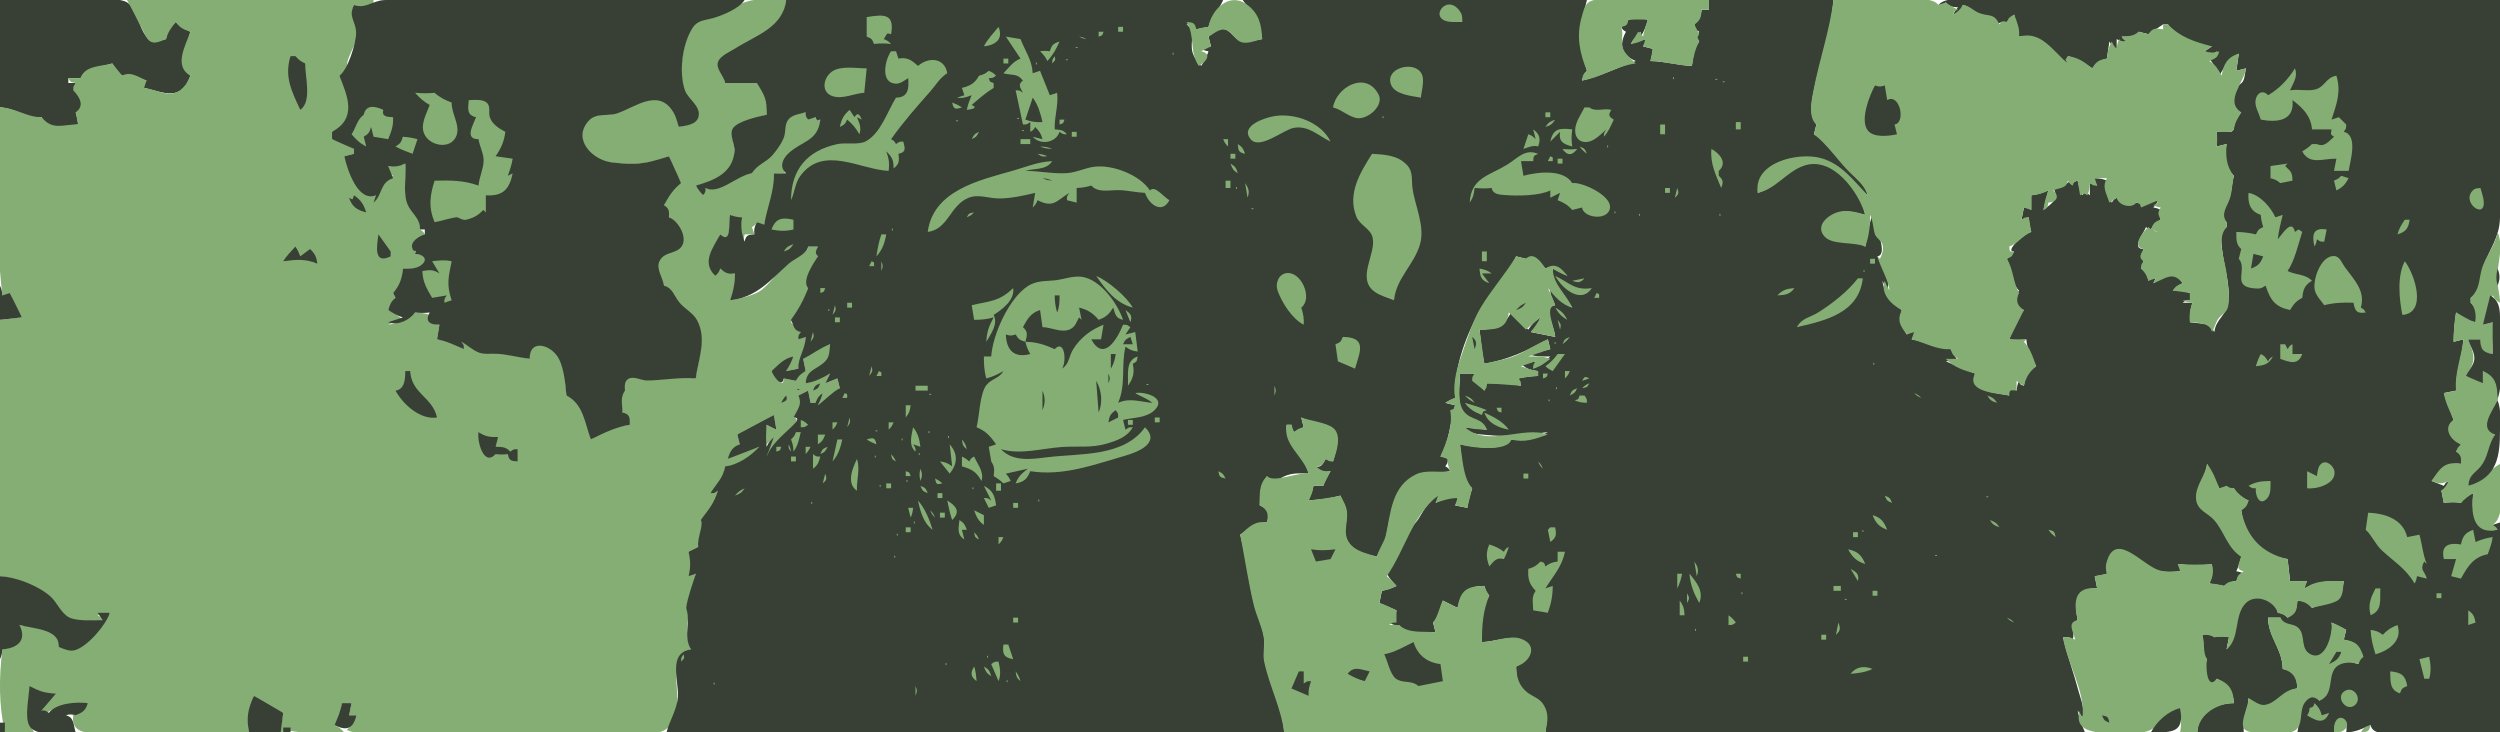 <?xml version="1.0" standalone="yes"?>
<svg xmlns="http://www.w3.org/2000/svg" width="1024" height="300">
<path style="fill:#383f34; stroke:none;" d="M0 0L0 44C6.143 44.18 11.053 48.983 17 48C20.585 54.564 26.095 51.269 32 51C31.824 49.122 31.562 47.8 31 46C36.986 44.717 31.181 37.866 31 34L28 34L28 32L33 32C35.657 27.178 41.175 27.633 46 26C47.125 28.029 48.336 29.343 50 31C53.583 30.083 56.545 31.997 60 33C59.014 34.478 59 34.203 59 36C67.468 37.964 74.192 41.665 78 31C71.806 25.79 76.378 19.51 78 13C75.566 11.869 73.909 10.879 72 9C69.62 11.166 68.504 12.811 68 16C66.302 16.376 63.89 17.493 62.187 16.714C56.346 14.043 57.174 2.465 50.853 0.434C45.921 -1.151 39.141 0 34 0L0 0z"/>
<path style="fill:#84ae74; stroke:none;" d="M52 0C54.283 3.995 56.221 8.221 58.421 12.281C59.368 14.028 60.113 16.539 62.187 17.268C64.021 17.912 66.311 16.597 68 16C68.795 13.148 70.162 11.327 72 9C73.68 11.418 75.198 12.084 78 13C75.933 18.741 71.038 27.158 78 31C77.371 32.237 76.783 33.747 75.915 34.856C70.769 41.428 65.428 36.87 59 36L60 33C56.471 31.491 53.602 29.096 50 31L46 26C41.283 27.22 34.717 26.822 33 32L28 32C28.98 33.783 28.908 33.594 31 34C30.014 35.478 30 35.203 30 37C32.705 39.802 34.749 43.404 31 46L32 51C25.782 50.842 21.654 53.625 17 48C10.975 48.069 6.228 44.069 0 44C0 69.348 -2.177 95.858 1 121C2.797 121 2.521 120.986 4 120C5.384 123.552 6.973 126.773 9 130L0 131L0 236C6.184 236.51 15.417 240.322 20.097 244.468C22.826 246.885 24.49 251.154 27.613 252.998C31.015 255.006 38.077 253.97 42 254C41.232 252.686 41.314 252.768 40 252C41.801 251.438 43.122 251.176 45 251C40.95 258.822 33.105 267.308 24 265C25.716 257.458 13.668 257.173 8 256C10.052 262.156 7.054 265.035 1 266C-0.462 277.566 -0.519 288.7 2 300L14 300C10.38 294.42 12 287.426 12 281C13.195 282.223 13.316 282.42 14 284L23 284C20.645 286.399 18.252 287.816 17 291L19 292C24.03 288.919 30.147 287.974 36 288C34.673 290.521 33.446 291.504 31 293C29.573 291.51 29.133 291.707 27 292C28.248 292.685 28.548 292.749 30 293C28.808 302.298 39.615 300 46 300L102 300C101.22 293.826 102.365 290.754 104 285C107.823 287.887 111.468 290.371 116 292C115.499 294.686 115.117 297.27 115 300C118.108 298.695 120.724 299.865 124.015 299.981C129.663 300.181 135.348 300 141 300C139.55 298.392 138.949 297.936 137 297C138.85 293.959 139.765 291.555 140 288C141.684 288.224 142.314 288.218 144 288L143 293L146 293C144.995 295.585 144.02 297.104 142 299C150.118 302.407 163.203 300 172 300L239 300L261 300C264.146 300 268.672 300.796 271.586 299.397C284.685 293.105 269.699 269.478 283 266C281.569 262.518 281.173 259.788 281.444 255.986C281.638 253.254 282.92 251.062 281 249C282.459 244.394 283.919 239.713 285 235C283.203 235 283.479 235.014 282 236C283.538 232.159 283.37 229.874 282 226L286 224C285.794 220.864 288.748 214.642 287 213C291.013 209.18 292.921 206.449 294 201L291 202C294.363 198.335 296.531 196.157 297 191C302.066 190.931 308.382 187.367 311 183C306.581 184.26 302.064 185.841 298 188C299.383 185.296 300.391 183.539 303 182L302 178C307.449 176.599 312.294 173.04 317 170L318 176L314 174L313 183L317 179C315.545 181.656 314.069 184.168 313 187C316.953 183.712 320.365 179.473 323.935 175.741C325.422 174.187 327.843 171.516 325 171C327.372 167.704 329.481 165.73 327 162L331 160L332 165L334 165C334.97 163.4 335.72 162.337 337 161L335 166C338.531 164.287 340.936 161.412 344 159L343 155L338 157L340 153C336.618 154.351 333.549 156.086 330 157C330.646 151.207 336.224 151.522 339.282 147.519C340.666 145.709 340.02 143.109 340 141C335.451 142.234 332.69 144.162 329 147L330 152C327.508 152.97 326.854 153.475 326 156L321 155C321 159.956 316.861 153.635 316 152C319.223 150.022 321.356 147.295 325 146L322 152L327 151C327.864 146.242 330.599 143.057 330 138C328.203 138 328.479 138.014 327 139L328 136L324 132C327.273 127.425 329.542 123.445 331 118C329.898 113.64 333.263 108.977 335 105C334.121 103.402 334.442 102.847 335 101L331 101C331 103.942 325.399 104.868 323 107C319.081 110.484 315.159 116.876 310.833 119.5C308.341 121.012 301.883 122.688 299 123C300.911 119.327 300.997 116.086 301 112C298.517 111.814 297.129 111.299 295 110C293.814 111.186 293.472 111.584 293 113C288.045 106.358 292.521 102.626 295 96C295.986 97.478 296 97.203 296 99C299.678 96.399 298.752 92.13 299 88C301.017 89.253 301.623 89.311 304 89C303.035 92.51 303.55 95.423 304 99C304.685 97.752 304.749 97.452 305 96L309 96L308 93C309.314 92.232 309.232 92.314 310 91C311.479 91.986 311.203 92 313 92C314.683 85.703 318.215 77.442 317 71L322 72C317.342 63.429 327.319 61.965 332.316 57.856C335.21 55.475 335.806 52.542 336 49C334.339 49.208 334.46 49.495 334 48C332.203 48 332.479 48.014 331 49L330 46C327.855 46.309 325.093 46.256 323.32 47.678C320.949 49.581 321.659 52.37 320.995 54.961C320.3 57.677 318.211 60.517 316.485 62.699C313.789 66.11 309.461 66.731 308 71C301.342 71.442 295.267 78.702 289 77L288 80L285 76C292.59 74.689 299.923 71.472 300.87 63.001C301.197 60.068 298.964 54.912 300.871 52.525C303.174 49.642 310.544 48.229 314 47C314.492 40.705 314.322 38.709 310 34L297 34C296.885 31.256 293.693 27.705 294.914 25.184C296.113 22.706 299.939 21.163 302.17 19.772C310.472 14.597 321.378 11.437 322 0C317.269 0 311.795 -0.764 307.17 0.299C302.21 1.438 297.635 4.747 293 6.726C288.954 8.453 285.014 7.7 282.823 12.189C279.31 19.387 277.78 30.244 280.529 37.87C281.694 41.101 286.152 43.219 285.688 46.981C285.237 50.628 280.864 51.224 278 52C277.581 50.005 277.254 47.89 276.347 46.039C270.995 35.116 259.016 44.104 251.83 46.451C248.059 47.683 243.189 45.907 240.434 49.572C234.83 57.026 241.646 65.314 249 66.42C252.671 66.972 256.294 67.017 260 66.999C265.131 66.975 269.316 66.082 274 64C274.93 68.24 277.009 71.234 279 75C275.078 77.01 273.511 79.938 272 84C273.661 85.757 273.983 86.577 274 89C277.454 90.868 281.924 97.462 278.357 101.258C275.747 104.037 271.192 102.785 269.623 107.044C268.391 110.388 271.185 113.856 272 117C274.866 118.733 275.615 121.193 277.609 123.816C279.724 126.597 283.048 128.254 284.925 131.21C289.661 138.665 285.64 147.18 285 155C278.052 153.853 271.832 155.636 265.039 155.687C262.601 155.705 259.756 153.622 257.397 154.656C255.032 155.693 255.63 158.054 256 160C253.208 162.454 254.674 165.638 255 169C257.283 170.446 257.582 171.311 258 174C252.501 174.395 246.516 176.855 242 180C240.474 173.593 239.031 164.089 232 162C231.775 157.071 231.156 148.354 227.852 144.533C224.008 140.088 215.57 139.491 217 147C213.049 146.256 208.988 145.104 205 144.684C202.377 144.407 199.643 145.26 197.09 144.397C194.162 143.409 191.974 141.046 189 140L190 143C186.287 140.71 183.377 139.349 179 139L180 133C177.046 132.946 174.934 132.188 176 129C174.021 128.218 172.136 128.177 170 128C166.853 130.845 163.18 132.345 159 133C161.095 131.957 162.699 131.397 165 131C163.093 129.331 161.297 128.061 159 127C159.885 125.038 160.617 123.616 162 122L161 120C164.295 117.541 164.883 113.958 165 110C167.351 109.992 170.295 110.353 172.427 109.143C176.731 106.699 173.351 103.866 170 104C170.252 100.048 170.838 98.591 174 96C173.232 94.686 173.314 94.768 172 94C172.454 88.417 168.205 86.893 166.654 81.985C165.165 77.273 166.874 71.929 166 67C163.546 67.708 161.55 68.038 159 68C159.277 70.167 159.11 71.009 161 72C155.777 74.636 156.269 78.851 153 83C153.986 81.522 154 81.797 154 80C146.307 81.19 143.278 69.94 141 64L145 63L145 61C142.071 59.37 139.256 57.798 136 57L136 54C146.884 50.45 143.039 38.223 139 31C142.887 30.167 141.463 27.458 142.611 24.222C143.83 20.786 146.482 16.739 146.361 13C146.204 8.14 142.747 7.155 145 2C147.903 3.898 149.764 2.712 153 2L153 0L52 0z"/>
<path style="fill:#383f34; stroke:none;" d="M145 2C142.493 6.995 145.807 8.575 145.867 13.424C145.918 17.642 142.37 28.816 139 31C142.408 39.473 146.323 48.452 136 54L136 57L145 61L145 63L141 64C142.396 69.836 146.6 82.89 154 80L153 83C156.757 79.843 155.523 74.725 161 73L159 68C161.876 68.404 163.342 68.174 166 67C166.543 72.134 165.035 78.047 166.653 82.957C168.116 87.399 172.169 88.939 172 94L174 94L174 96C171.878 96.707 167.661 98.875 169 102C169.846 103.973 170.672 101.312 170 104C172.911 104.054 175.933 106.076 172.409 108.686C170.332 110.224 167.433 109.973 165 110C164.742 113.974 163.678 117.034 161 120L162 122C160.157 123.453 159.741 124.735 159 127C161.035 128.297 162.695 129.333 165 130L159 132C162.957 133.405 167.555 131.28 170 128C172.121 128.246 173.874 128.231 176 128C173.869 131.72 176.221 133.148 180 133L179 139C183.128 139.738 186.21 141.361 190 143C190 141.203 189.986 141.479 189 140C191.425 141.285 193.606 143.462 196.17 144.411C198.661 145.334 201.414 144.759 204 144.938C208.351 145.24 212.669 146.45 217 147C216.719 139.5 224.113 140.648 227.852 145.329C230.946 149.203 231.576 157.139 232 162C238.939 165.397 239.555 173.332 242 180C246.977 177.473 252.451 174.791 258 174C257.936 171.007 258.054 169.654 255 169C254.954 165.53 253.888 162.943 256 160C255.934 158.249 255.587 156.22 257.434 155.152C259.552 153.928 262.739 155.879 265.039 155.853C271.761 155.776 278.151 154.428 285 155C285.964 147.109 289.706 138.969 285.505 131.153C283.871 128.114 280.42 126.506 278.264 123.861C276.014 121.1 275.564 118.038 272 117C271.535 113.879 268.635 110.116 270.086 107.044C271.852 103.304 275.703 104.079 278.393 101.826C282.545 98.348 277.922 90.303 274 89C274.133 86.378 274.1 85.554 272 84C273.933 80.378 275.735 77.527 279 75L274 64C269.249 65.522 265.055 66.938 260 66.996C256.628 67.035 253.337 66.921 250 66.42C242.648 65.316 234.373 57.096 241.032 49.572C244.177 46.02 248.746 47.781 252.715 46.451C260.188 43.947 269.818 35.854 275.861 46.039C276.936 47.851 277.414 49.999 278 52C280.761 51.454 285.238 51.181 286.093 47.867C287.232 43.447 281.804 40.67 280.529 36.946C278.02 29.613 279.462 17.904 283.729 11.344C285.765 8.215 288.762 8.38 292.001 7.436C296.069 6.25 302.733 3.541 305 0L188 0C177.758 0 167.253 -0.681 157.039 0.054C152.624 0.372 149.327 3.812 145 2M322 0C320.769 11.311 309.527 14.499 301.285 19.772C299.087 21.179 295.278 22.657 294.174 25.184C292.931 28.032 296.62 31.137 297 34L310 34C313.209 39.037 314.244 40.814 314 47C310.576 47.774 302.286 49.515 300.233 52.525C298.538 55.009 301.085 59.162 300.852 62.004C300.124 70.859 292.531 73.924 285 76C285.959 77.597 286.726 78.659 288 80C288.986 78.522 289 78.797 289 77C294.461 79.929 301.93 71.791 308 71C310.065 67.365 313.866 66.57 316.485 63.458C318.223 61.392 320.374 58.495 321.191 55.91C322.002 53.347 321.194 50.538 323.356 48.485C325.033 46.891 327.867 46.623 330 46C330 47.797 330.014 47.522 331 49L334 48C334.69 49.537 334.328 49.338 336 49C335.008 57.934 328.592 57.619 323.059 62.714C320.415 65.148 319.117 68.48 322 71C320.153 71.21 318.857 71.194 317 71C317.254 78.124 314.18 85.056 313 92L310 91C309.013 93.017 308.767 93.801 309 96C306.261 96.211 305.578 96.302 305 99C303.683 95.459 303.276 92.722 304 89C302.023 88.954 300.823 88.745 299 88C298.376 90.855 299.723 100.421 295 96C291.984 101.646 287.217 107.499 293 113C294.186 111.814 294.528 111.416 295 110C297.228 111.897 298.109 112.319 301 112C300.986 116.058 300.448 119.22 299 123C309.845 121.856 315.329 114.944 323 108.06C325.465 105.848 330.543 104.121 331 101L335 101C334.15 102.999 333.67 103.429 335 105C333.077 108.098 328.329 114.914 331 118C329.227 122.887 327.031 126.764 324 131C325.264 133.573 325.044 135.357 328 136C327.014 137.479 327 137.203 327 139L330 138C329.965 142.808 326.83 146.395 327 151L322 152C323.273 149.997 324.172 148.223 325 146C320.967 146.855 319.002 149.334 316 152C316.722 153.873 320.285 159.351 321 155L326 156C327.155 153.867 327.882 153.218 330 152L329 147C332.82 145.013 335.868 142.536 340 141C339.766 143.159 339.909 145.743 338.438 147.506C335.191 151.397 330.264 151.083 330 157C333.801 156.399 336.677 154.897 340 153L338 157L343 155L344 159C340.609 160.809 338.118 163.757 335 166C335.89 164.255 336.453 162.875 337 161C335.267 162.222 334.849 163.009 334 165L332 165L331 160L327 162C328.734 165.743 326.674 167.605 325 171C328.322 171 325.542 173.504 324 175C320.208 178.679 315.974 181.998 314 187L317 179C315.392 180.45 314.936 181.051 314 183C313.59 179.961 313.807 177.059 314 174L318 176L317 170L302 178L303 182C299.89 183.111 299.088 184.937 298 188L311 183C307.667 186.702 302.065 190.589 297 191C296.222 195.884 293.45 198.041 291 202C292.797 202 292.522 201.986 294 201C292.615 206.104 290.108 208.867 287 213C288.366 215.133 285.371 220.592 286 224L282 226C282.874 229.706 282.964 232.303 282 236L285 235C283.516 239.632 281.839 244.202 281 249C283.138 254.595 279.618 260.22 283 266C273.399 267.411 278.133 278.954 277.662 285.576C277.306 290.588 274.231 295.207 273 300L526 300C525.329 289.892 520.242 280.758 518.13 271C517.339 267.349 518.33 263.658 517.62 260C516.761 255.569 514.667 251.391 513.597 247C511.352 237.78 510.395 228.256 508 219C511.969 216.747 514.138 213.847 519 214C519.979 210.326 519.798 208.26 516 207C516.004 202.233 516.155 198.955 519 195C519.16 195.729 519.004 197.477 520.333 197.417C522.704 197.309 524.786 195.496 527 194.722C530.007 193.671 532.884 193.83 536 194C534.278 186.084 526.317 182.275 527 174L529 174C529 175.797 529.014 175.521 530 177L534 175L533 171C539.883 174.743 549.51 173.373 547.333 183.975C546.985 185.671 546.468 187.335 546 189L543 188C541.441 190.598 541.013 191.503 539 191C540.771 193.503 542.036 193.578 545 193C543.703 195.035 542.667 196.695 542 199L538 199C537.595 201.127 536.775 202.965 536 205C540.331 204.658 544.847 204.239 549 203C549.915 205.24 551.332 207.521 551.532 209.975C551.941 215.005 548.863 219.908 553.652 224.147C556.231 226.429 560.727 227.319 564 228C565.056 225.248 567.085 222.71 567.722 219.83C569.832 210.294 570.403 199.068 581.004 194.293C584.971 192.506 589.741 193.979 594 193C593.232 191.686 593.314 191.768 592 191C592.986 189.521 593 189.797 593 188C591.521 187.014 591.797 187 590 187C593.812 180.239 593.94 173.197 596 166L592 165L596 163C595.372 150.994 600.649 136.098 607.103 126C611.54 119.059 617.85 112.584 621 105L625 106C628.571 104.48 630.643 107.375 633 110C636.987 108.175 638.993 110.245 642 113L636 110C635.161 116.616 640.581 120.831 644 126C640.104 124.179 637.482 121.493 635 118C634.742 120.603 635.933 122.581 637 125C631.656 125.675 636.831 134.166 637 138L627 136C629.075 134.047 630.065 132.684 631 130C628.658 131.363 627.508 132.732 626 135C623.49 132.758 621.018 130.694 619 128C615.53 133.929 612.875 134.98 606 135C606.589 139.662 606.911 144.43 608 149C617.718 147.355 625.421 143.688 634 139L635 143L626 145C628.89 146.213 631.874 145.998 635 146C632.734 148.04 630.763 149.721 628 151L629 148L623 149C625.244 151.116 626.931 151.668 630 152L630 154C627.216 154.058 624.709 154.352 622 155L623 158C618.254 156.995 613.802 157.007 609 157L608 160C605.616 157.79 604.396 156.246 604 153L598 153C598 157.472 596.413 165.883 599.742 169.401C602.69 172.518 606.704 171.754 609 176L600 175C602.297 178.017 605.41 177.78 609 178.166C617.495 179.08 625.535 178.07 634 177C629.001 179.659 624.644 180.822 619 180C615.565 185.298 603.58 182.903 598 182C598.687 187.1 598.809 196.81 603 200C602.149 202.673 601.41 205.225 601 208L596 207C596.986 205.521 597 205.797 597 204C593.357 203.585 591.225 204.291 588 206C588.986 204.521 589 204.797 589 203C584.852 205.15 583.45 208.752 580.985 212.557C579.416 214.98 577.044 216.774 575.608 219.259C572.645 224.388 571.466 230.089 568 235C569.206 236.958 570.36 238.384 572 240C569.958 240.895 568.172 241.536 566 242L565 247L572 250C571.582 252.689 571.283 253.554 569 255C570.735 256.05 570.931 256.046 573 256C576.255 260.276 583.106 258.824 588 259L587 255C589.403 252.917 589.845 249.014 591 246L597 249C598.586 242.41 601.232 240.08 608 240C608.511 241.952 608.733 242.457 610 244C606.389 249.437 607 256.703 607 263C611.531 262.987 617.687 260.54 621.91 261.657C629.972 263.79 626.203 270.568 621 273C621.047 277.044 621.454 280.675 624.725 283.505C627.228 285.669 630.217 286.123 632.021 289.189C634.088 292.701 633.355 296.178 633 300L854 300C852.772 296.989 851.571 294.208 851 291L853 294C853.956 289.88 852.399 286.989 851.344 283C849.398 275.64 846.717 268.422 845 261C846.873 260.992 847.612 260.886 849 262C849.896 258.84 848.116 256.169 851 254C849.59 246.378 850.117 240.785 859 241L858 236C859.878 235.824 861.199 235.562 863 235C862.904 233.547 862.705 232.391 863.083 230.956C866.388 218.39 876.096 230.266 882.259 233.124C885.603 234.675 889.451 234.296 893 234C893 232.203 892.986 232.478 892 231C896.85 231.603 901.165 231.977 906 231C906.378 234.085 906.111 236.096 905 239L911 240C912.788 238.579 913.706 238.303 916 238C916.899 235.876 916.876 235.899 919 235C917.752 234.315 917.452 234.251 916 234C916.895 231.958 917.536 230.172 918 228C913.207 223.64 911.402 217.122 907.147 212.545C904.207 209.383 900.063 208.342 899.858 203.289C899.667 198.602 903.675 194.841 904 190L909 200C910.797 200 910.522 199.986 912 199C913.099 200.84 912.83 200.542 915 200C916.447 202.844 918.001 203.95 921 205C920.064 206.949 919.608 207.55 918 209C919.408 219.829 925.896 227.498 937 229L938 238L945 238C944.014 239.479 944 239.203 944 241C949.396 238.032 953.964 238 960 238C959.543 240.041 959.559 243.313 958.092 244.928C956.1 247.12 949.905 247.61 947 249C945.25 246.552 943.996 246.225 941 246C940.728 249.564 940.068 251.121 937 253C935.686 251.382 935.123 251.307 933 251C932.082 245.592 924.001 242.417 919.589 246.606C914.804 251.15 916.386 260.718 912 266L913 261C910.641 260.52 909.337 260.481 907 261C905.369 259.372 904.332 259.695 902 260C903.08 263.409 901.342 267.585 904 270C903.091 272.487 902.445 275.323 903.5 277.972C904.811 281.263 907.309 281.207 908 278C912.478 280.322 914.627 282.906 915 288C907.594 288.026 900.265 291.92 900 300L919 300C918.771 295.239 920.946 290.874 921 286C922.701 287.154 924.762 289.165 926.921 289.292C931.822 289.581 935.53 282.614 941 282C940.846 277.275 939.923 274.785 935 274C934.971 265.811 929.095 261.04 929 253L934 253C935.559 257.653 939.412 254.977 941.822 258.357C943.938 261.325 942.238 266.685 946.274 268.377C953.331 271.336 956.032 259.509 955 255L961 258L960 262C964.436 262.905 966.328 264.841 968 269C966.217 269.98 966.406 269.908 966 272C964.591 271.595 963.452 271.122 961.959 271.188C950.774 271.682 957.312 282.63 950 287C947.902 283.904 945.117 284.696 943.318 288.059C941.46 291.533 941.905 296.201 941 300L956 300C956.508 293.361 962.161 293.043 961 300C964.907 299.874 967.479 298.495 971 297C972.04 301.853 979.911 300 984 300L1024 300L1024 214L1021 215C1021.6 216.195 1021.47 215.977 1023 217C1013.04 218.528 1012.45 209.755 1013 202C1010.65 202.953 1009.26 203.81 1008 206C1005.43 205.437 1003.61 205.564 1001 206L1000 201C1002.03 199.774 1002.33 199.297 1003 197C1001.69 197.768 1001.77 197.686 1001 199L996 197C1000.02 192.495 1001.5 189.384 1008 190C1008.75 187.054 1009.2 185.689 1006 185C1007.19 183.814 1007.53 183.416 1008 182C1003.98 179.727 1001.44 175.721 1005 172L1001 161L1006 160C1005.69 152.79 1008.64 146.111 1009 139L1005 140C1005.01 135.92 1005.49 132.037 1006 128C1008.72 129.958 1010.66 131.472 1014 132C1014.35 128.605 1014.92 126.13 1012 124L1012 122C1017.02 118.664 1015.52 114.397 1017.15 109.439C1019.59 101.997 1023.9 97.403 1024 89C1024.35 59.343 1024 29.66 1024 0L852 0L809 0C804.589 0 797.086 -1.531 794 2C795.797 2 795.522 1.986 797 1C798.54 2.803 799.597 2.832 802 3C800.964 4.186 800.661 4.604 800 6C802.481 4.983 803.264 4.561 804 2C806.638 2.765 808.031 4.591 810.455 5.596C814.238 7.166 816.494 5.29 818 10C819.607 8.996 820.035 8.804 822 9L825 6C825.7 9.071 826.802 11.842 827 15C836.888 13.815 839.435 21.825 847 26L847 23C850.95 23.953 853.572 25.93 857 28C858.906 25.677 860.108 24.806 863 24L864 17C865.111 18.742 865.27 19.119 867 20L867 16C868.817 17.157 868.835 17.145 871 17C870.402 15.805 870.534 16.023 869 15C872.027 14.985 874.108 15.569 876 13L880 14L886 10L888 10C891.897 15.984 899.197 18.29 906 19L903 21C905.267 22.021 906.196 22.72 908 21C908.026 23.517 907.604 23.522 905 24C906.649 26.291 907.984 28.365 909 31C911.315 27.21 912.788 23.915 917 22L916 29L920 28C919.5 29.528 919.56 31.687 918.806 33.111C918.085 34.472 916.508 35.017 915.722 36.306C913.791 39.472 914.278 45.202 918 46C916.184 48.455 915.063 49.958 915 53L914 54C911.905 53.762 910.111 53.816 908 54L908 60L912 59C911.256 63.524 911.17 68.917 915 72C914.231 74.595 914.22 77.226 913.541 79.829C912.554 83.612 908.327 87.781 912 91L912 93C909.026 95.343 909.806 98.467 910.146 101.999C910.828 109.092 914.017 117.856 912.478 124.942C911.524 129.33 907.586 130.922 907 136C906.014 134.522 906 134.797 906 133L897 132C896.877 129.096 897.17 126.787 898 124L894 124C895.479 123.014 895.203 123 897 123L897 120C894.443 119.246 892.631 118.76 890 119C891.392 117.567 892.233 116.955 894 116C890.836 109.967 886.53 113.608 882 116L883 114C881.203 114 881.479 114.014 880 115C879.474 112.457 879.122 111.465 877 110L878 107C876.949 105.031 877.313 104.175 878 102C872.631 102 878.297 95.178 879 93C880.715 94.55 881.823 95.244 884 96C882.777 94.805 882.58 94.684 881 94C882.218 91.882 882.867 91.155 885 90C884.543 88.063 884.419 87.792 885 86C883.752 85.315 883.452 85.251 882 85C883.036 83.814 883.339 83.396 884 82C880.748 82.914 878.352 83.749 875 83C872.275 84.613 868.828 83.411 867 81C865.686 81.768 865.768 81.686 865 83C863.529 79.951 861.608 77.191 863 74C861.231 73.221 859.964 73.088 858 73C858 74.797 858.014 74.521 859 76L856 75L856 80C854.32 78.545 854.057 78.031 853 80C852.119 77.979 851.504 76.146 851 74C848.214 74.557 848.691 76.765 848 74C845.808 76.09 843.998 76.519 841 77C843.688 81.71 840.491 83.142 837 86L839 78C836.618 78.918 834.539 79.676 832 80L832 86C830.521 85.014 830.797 85 829 85L828 90L831 89C831.094 91.205 831.356 92.894 832 95C829.137 95.612 820.799 103.144 825 103C823.896 104.457 823.457 104.896 822 106C823.615 109.802 824.073 116.456 827 119C824.703 121.875 825.049 126.153 829 127C825.569 130.928 824.76 134.197 823 139C825.511 139.359 827.498 139.402 830 139C830.178 142.846 832.203 146.597 834 150C830.698 151.88 829.508 154.271 829 158C827.365 157.455 827.545 157.635 827 156C826.317 157.506 826.174 158.315 826 160C824.521 159.014 824.797 159 823 159C821.723 160.915 821.723 160.085 823 162C817.82 160.753 807.071 160.865 809 153L797 148C798.847 147.79 800.143 147.806 802 148L799 143C793.437 142.539 788.503 139.824 783 139C783.986 137.521 784 137.797 784 136C782.203 136 782.479 136.014 781 137C779.006 133.221 777.648 131.255 779 127C774.784 123.908 771.768 120.26 771 115L773 119C774.697 114.604 770.589 109.222 769 105C773.857 104.19 767.436 91.549 767 88C765.392 91.831 764.973 96.858 764 101C761.718 99.686 759.695 98.641 756.998 98.473C754.108 98.293 751.143 99.438 748.618 97.482C744.435 94.243 747.399 90.169 751.005 88.09C755.388 85.563 759.441 86.961 764 88C761.759 77.315 750.599 63.357 738 67.819C731.158 70.243 726.774 76.739 720 79C719.535 64.162 741.203 61.567 751 67.479C756.511 70.805 759.904 76.249 765 80C763.787 72.762 754.942 66.966 750.12 61.729C747.771 59.177 746.125 56.586 743 55L744 51C740.576 46.48 742.287 40.197 743.424 35C745.987 23.297 750.056 11.966 751 0L700 0L700 4L697 4C696.579 6.843 696.061 8.012 694 10C694.406 12.092 694.217 12.02 696 13C694.763 14.949 694.763 15.051 696 17C693.752 19.922 693.462 23.369 693 27C687.241 26.749 681.8 25.048 676 25C676.562 23.199 676.824 21.878 677 20L673 19C673.986 17.522 674 17.797 674 16L668 18C669.059 15.882 670.43 14.57 672 13L672 15C673.485 12.764 674.287 10.591 675 8C672.217 7.555 669.8 7.703 667 8C666.101 10.124 666.124 10.101 664 11C664.768 12.314 664.686 12.232 666 13C663.002 18.39 664.235 22.577 670 25C662.792 27.589 655.39 31.229 648 33C648.511 31.048 648.733 30.543 650 29C646.844 17.935 647.081 11.163 650 0L509 0C513.241 5.591 515.913 8.962 517 16C514.568 16.289 511.522 17.554 509.104 17.002C504.079 15.856 503.499 9.175 497.576 13.002C496.729 13.548 495.772 14.404 495 15L496 19L492 20C493.248 20.685 493.548 20.749 495 21C494.255 23.279 493.334 25.006 492 27C490.186 24.848 488.48 22.906 488.184 19.985C487.775 15.959 489.752 12.684 486 10C488.453 9.861 488.676 9.929 490 12L495 11C496.156 6.653 499.336 4.058 501 0L322 0z"/>
<path style="fill:#84ae74; stroke:none;" d="M495 11C493.122 11.176 491.801 11.438 490 12C489.422 9.303 488.739 9.211 486 9C489.659 14.784 487.032 21.126 491 27C493.972 25.486 496.64 21.999 492 21L496 19L495 15C496.915 13.987 499.374 11.685 501.686 12.171C504.796 12.823 505.786 16.863 509.104 17.438C511.63 17.876 514.545 16.503 517 16C516.699 10.091 515.757 5.458 510.575 1.742C503.41 -3.396 496.128 4.077 495 11M650 29C648.382 30.314 648.307 30.877 648 33C655.708 31.84 662.141 26.959 670 26C667.985 23.946 665.314 22.092 664.56 19.152C663.818 16.254 665.172 13.964 664 11C666.364 10.518 666.518 10.364 667 8L675 8C674.132 10.355 673.426 12.531 673 15C671.977 13.466 672.195 13.598 671 13L668 18C670.33 17.684 671.918 17.098 674 16L673 19L677 20L676 25C681.772 25.12 687.228 26.88 693 27C693.68 23.403 694.25 20.228 696 17C695.209 15.239 695.038 15.455 696 14L694 10C696.545 8.365 696.779 7.007 697 4L700 4L700 0L664 0C660.393 0 653.63 -1.275 650.588 1.028C648.878 2.322 648.418 5.067 647.851 7.001C645.577 14.763 647.023 21.692 650 29M751 0C749.406 12.611 745.198 24.489 742.805 37C742.006 41.177 740.504 47.945 744 51L743 55C748.323 59.031 752.366 65.18 757.039 69.997C760.152 73.205 763.674 75.648 765 80C759.258 74 754.388 67.2 746 64.789C736.7 62.116 717.968 66.51 720 79C727.323 77.519 731.856 70.212 739 67.833C750.798 63.905 761.254 78.602 764 88C759.188 86.475 754.684 85.322 750.019 88.09C746.719 90.048 744.314 93.475 747.292 96.852C750.53 100.524 759.31 98.929 764 101C765.602 96.515 765.999 92.765 766 88C767.313 90.626 767.068 93.204 768 96C768.479 97.438 770.509 98.526 771 100C771.667 102.001 770.892 104.514 770 106L769 105C770.296 109.83 773.272 114.116 774 119C773.043 117.483 772.613 116.661 772 115C770.067 120.161 774.603 124.817 779 127C776.901 131.263 778.302 133.376 781 137L784 136L783 139C788.32 140.26 793.522 143.479 799 143C799.684 145.209 800.08 145.703 802 147L797 147C800.295 150.47 804.444 151.779 809 153C804.934 160.71 818.277 161.12 823 162C823 159.458 823.521 159.793 826 160L826 156C827.186 157.036 827.604 157.339 829 158C829.825 154.498 831.257 152.317 834 150C832.741 146.224 831.484 142.484 829 140L830 139L823 139L829 127C826.156 125.172 825.523 123.077 827 120C824.475 115.466 824.789 110.514 822 106C824.124 105.101 824.101 105.124 825 103C822.915 103 823.276 103.138 823 101C826.493 99.749 828.413 96.485 832 95L831 89C829.203 89 829.478 89.014 828 90L829 85L832 86L832 80C834.724 79.818 836.583 79.265 839 78C838.009 80.706 837.287 83.132 837 86C838.784 85.02 838.594 85.093 839 83C842.4 82.825 843.766 80.423 841 78C843.885 76.723 846.342 77.343 847 74C848.023 75.534 847.805 75.402 849 76C849.545 74.365 849.365 74.545 851 74L852 80C853.761 79.209 853.545 79.038 855 80C855.779 78.231 855.912 76.964 856 75C857.478 75.986 857.203 76 859 76L858 73L863 73C860.826 76.545 862.855 79.271 864 83L867 81C867.693 84.185 873.171 85.628 875 83C876.635 83.545 876.455 83.365 877 85L884 82C883.455 83.635 883.635 83.455 882 84C883.248 84.685 883.549 84.749 885 85C883.714 87.277 883.881 87.589 885 90C882.475 90.854 881.97 91.508 881 94L884 95C881.873 94.583 881.622 94.449 880 93C877.733 94.864 872.883 101.185 878 102C876.804 104.233 875.835 105.423 878 107C877.014 108.479 877 108.203 877 110C878.656 111.686 879.251 112.746 880 115L883 114L882 116C887.043 114.204 889.912 110.798 894 116C891.868 116.776 891.229 117.13 890 119L897 120L897 123L894 123C895.506 123.683 896.315 123.826 898 124C896.908 126.867 896.695 128.947 897 132C900.282 132.086 905.539 132.424 906 136C907.201 134.227 907.502 131.898 908.853 130.258C910.171 128.658 911.938 128.031 912.552 125.856C913.562 122.282 912.513 116.701 912.16 113C911.589 107.018 907.532 97.907 912 93L912 91C909.402 87.221 912.485 84.621 913.541 80.711C914.304 77.883 914.317 74.869 915 72C911.851 68.17 911.612 63.809 912 59L908 60C908.184 57.889 908.238 56.095 908 54L914 54L915 53C915.277 50.259 916.709 48.414 918 46C911.091 41.52 919.155 33.839 920 28L916 29L917 22C912.418 23.278 910.614 26.421 910 31C908.574 28.392 907.524 26.562 905 25C907.462 23.842 908.432 23.666 909 21C906.666 21.785 905.401 21.613 903 21L906 19C898.931 17.081 893.249 15.431 888 10L886 10L886 12C882.966 11.476 881.72 11.4 880 14L876 13C873.78 14.943 871.892 14.727 869 15C869.598 16.195 869.466 15.977 871 17C869.048 17.07 869.06 17.354 868 16C867.317 17.506 867.174 18.315 867 20C865.805 18.777 865.684 18.58 865 17C863.607 19.311 863.235 21.309 863 24C859.793 24.497 858.557 25.15 857 28C853.742 25.319 851.211 23.592 847 23C845.723 24.915 845.723 24.085 847 26C840.798 20.892 836.11 12.419 827 15C827.331 11.539 826.228 9.208 825 6C823.076 7.001 822.902 7.077 822 9C819.884 8.719 820.062 8.4 819 10C816.573 5.21 815.088 6.948 810.835 5.389C808.157 4.407 807.06 2.495 804 2C802.849 4.019 801.985 4.723 800 6C800.545 4.365 800.365 4.545 802 4C800.192 3.033 798.582 2.302 797 1L794 2C791.281 -1.112 785.891 0 782 0L751 0M599 9C598.908 7.833 599.025 6.371 598.397 5.296C593.049 -3.86 584.285 8.029 593.995 8.941C595.641 9.096 597.349 8.999 599 9M355 7L355 15C357.124 15.899 357.101 15.876 358 18C360.428 17.738 362.572 17.738 365 18C363.777 16.805 363.58 16.684 362 16C363.694 13.458 362.929 13.482 365 14C366.495 5.428 361.997 5.874 355 7M409 11C406.879 13.662 404.505 15.948 403 19C407.801 18.459 411.05 16.067 409 11M458 11L458 13L460 13L460 11L458 11M450 13L450 15C451.635 14.455 451.455 14.635 452 13L450 13M412 15L418 24C414.763 25.262 413.416 27.626 411 30C414.452 31.031 416.535 29.817 419 33C416.835 34.577 417.804 35.767 419 38C417.521 37.014 417.797 37 416 37L419 51C420.797 51 420.521 50.986 422 50L422 54C423.314 53.232 423.232 53.314 424 52C425.733 53.757 426.341 54.642 427 57L423 56C426.158 59.614 432.498 58.525 434 54C435.479 54.986 435.203 55 437 55C435.46 53.197 434.402 53.168 432 53C431.808 47.743 433.616 43.299 433 38L430 39L426 29L423 30C422.707 24.568 419.914 20.894 418 16L412 15M442 15C443.248 15.685 443.548 15.749 445 16C443.752 15.315 443.452 15.251 442 15M430 21C428.316 20.776 427.687 20.782 426 21C427.402 22.351 428.176 23.254 429 25C431.268 22.579 432.685 20.043 434 17C431.374 17.839 430.839 18.373 430 21M440.667 19.333C440.222 19.778 441.278 19.722 441.333 19.667C441.778 19.222 440.722 19.278 440.667 19.333M365 21C362.656 24.09 360.21 34.091 367.05 34.267C368.832 34.313 370.571 32.876 372 32C372.313 36.346 372.068 39.897 367 40C363.522 45.542 360.751 54.63 354.625 57.883C351.626 59.475 346.443 58.275 343 59.015C330.606 61.678 324.035 69.441 324 82C325.517 78.849 325.627 75.076 327.728 72.174C337.1 59.228 352.295 69.465 364 70C364.378 66.915 364.111 64.904 363 62C365.43 64.311 366.062 65.654 366 69C368.34 67.215 368.419 65.871 368 63C371.197 62.311 370.746 60.946 370 58C368.203 58 368.479 58.014 367 59C366.232 57.686 366.314 57.768 365 57C369.846 50.113 375.598 43.608 381.177 37.285C383.461 34.697 385.048 31.768 388 30C386.937 23.613 380.394 23.196 376 27C373.348 24.583 371.595 23.333 368 24L367 21L365 21M480.333 21.667C480.278 21.722 480.222 22.778 480.667 22.333C480.722 22.278 480.778 21.222 480.333 21.667z"/>
<path style="fill:#383f34; stroke:none;" d="M119 23C116.399 31.336 119.395 37.258 123 45C127.88 41.477 124.929 31.634 125 26C123.061 25.108 122.481 24.598 121 23L119 23z"/>
<path style="fill:#84ae74; stroke:none;" d="M432 23C431.014 24.479 431 24.203 431 26C432.289 24.557 432.401 24.766 432 23M411 24L411 26L413 26L413 24L411 24M436.667 24.333C436.222 24.778 437.278 24.722 437.333 24.667C437.778 24.222 436.722 24.278 436.667 24.333M424.333 25.667C424.278 25.722 424.222 26.778 424.667 26.333C424.722 26.278 424.778 25.222 424.333 25.667M582 40C582.237 37 583.868 32.319 581.968 29.653C578.516 24.809 567.123 28.071 569.786 34.726C571.429 38.83 578.299 39.28 582 40M354 38L355 28C350.823 28 344.358 26.787 340.765 29.318C337.149 31.865 336.146 37.871 341.133 39.423C345.26 40.706 349.831 38.265 354 38M940 28C937.359 32.365 933.449 36.48 929 39C927 36.736 924.418 37.851 923.877 41.019C923.429 43.639 925.388 46.498 926 49C932.692 50.238 939.901 49.603 939 41C943.219 44.147 946.588 47.602 947 53L955 53C954.719 55.116 954.4 54.937 956 56C953.723 58.06 951.969 60.411 949 59L947 59C945.663 60.28 944.6 61.03 943 62C946.033 67.786 951.658 64.836 957 65L956 70L962 70C962.774 65.614 965.863 55.256 960 54C960.986 52.521 961 52.797 961 51L958 48L955 49C957.07 42.53 959.025 37.681 957 31C952.811 31.692 952.324 35.324 948.776 36.518C945.762 37.532 941.344 36.391 938 37C939.354 33.811 941.324 31.431 940 28M405 29C403.457 30.267 402.952 30.489 401 31C399.339 34.072 397.375 35.202 394 36L395 39L392 40C394.274 40.409 395.781 39.788 398 39C397.105 41.042 396.464 42.828 396 45C397.806 44.805 400.929 44.273 398 43C400.906 40.467 403.714 38.033 407 36L407 34C405.365 33.455 405.545 33.635 405 32C406.797 32 406.521 31.986 408 31C406.777 29.805 406.58 29.684 405 29M685.333 31.667C685.278 31.722 685.222 32.778 685.667 32.333C685.722 32.278 685.778 31.222 685.333 31.667M702.667 32.333C702.222 32.778 703.278 32.722 703.333 32.667C703.778 32.222 702.722 32.278 702.667 32.333M705.667 33.333C705.222 33.778 706.278 33.722 706.333 33.667C706.778 33.222 705.722 33.278 705.667 33.333M546 44C549.571 44.842 552.516 48.012 556.086 48.396C560.411 48.86 567.036 43.164 564.623 38.62C559.423 28.822 547.32 35.717 546 44z"/>
<path style="fill:#383f34; stroke:none;" d="M768 35C765.796 38.975 761.744 49.162 765.028 53.401C767.461 56.54 773.701 55.717 777 55L776 51C780.796 50.283 778.092 38.005 773 41L772 35C770.258 35.584 769.742 35.584 768 35z"/>
<path style="fill:#84ae74; stroke:none;" d="M170 38C171.855 40.059 173.576 41.668 176 43C174.716 46.568 172.082 50.94 173.747 54.786C175.918 59.802 184.423 61.389 186.836 55.892C188.789 51.444 184.872 46.745 185 42C182.315 41.003 180.122 39.919 178 38C175.267 38.293 172.738 38.23 170 38z"/>
<path style="fill:#383f34; stroke:none;" d="M423 40L420 49C422.536 49.884 424.323 50.169 427 50C426.162 46.38 425.235 42.988 423 40z"/>
<path style="fill:#84ae74; stroke:none;" d="M473 40L474 41L473 40M192 41C191.667 44.517 191.136 47.201 195 48C193.686 51.368 190.202 57.103 196 57C196.423 59.986 198.223 62.998 198.093 66C197.947 69.339 196.299 72.6 196 76C189.711 73.799 184.558 73.869 178 74C176.074 80.174 175.416 84.901 178 91C180.812 90.531 184.32 89.298 187 89C187.761 88.915 189.452 90.387 191 90C194.248 89.188 195.876 88.124 198 86L199 87L199 80C205.993 80.441 208.62 77.553 210 71L208 72C208.868 69.645 209.574 67.469 210 65L203 64C205.29 60.752 206.453 57.941 207 54C204.486 52.725 201.445 50.779 200.599 47.872C200.046 45.972 201.064 43.502 199.354 42.028C197.577 40.496 194.155 41.008 192 41M390 42C390.614 44.851 391.303 44.854 394 44C392.623 43.089 391.56 42.596 390 42M149 47C146.272 48.927 145.87 52.239 144 55C145.926 57.216 147.391 58.694 150 60L149 56C151.035 54.774 151.326 54.297 152 52L153 56L159 57C160.338 53.838 161.191 51.45 161 48C158.488 47.894 156.268 47.769 157 45C153.624 43.394 149.876 42.768 149 47M649 44C647.622 46.833 645.383 49.756 645.203 52.995C644.931 57.873 649.041 59.421 652.906 57.156C654.763 56.068 656.349 54.368 658 53C657.014 54.479 657 54.203 657 56C658.82 53.867 659.829 51.562 661 49C658.904 47.606 658.668 47.148 660 45C656.955 44.162 653.583 46.005 651 44L649 44M344 52C345.924 50.999 346.099 50.922 347 49C349.268 50.817 350.531 52.483 352 55C352.888 52.318 352.094 50.597 351 48L353 49C352.108 46.922 351.375 45.754 350 48L348 45C345.542 47.156 344.641 48.79 344 52M633 46L633 48L635 48L635 46L633 46M545 58C541.239 50.165 530.462 46.193 522 47.554C518.405 48.132 507.552 51.494 512.323 57.088C516.036 61.443 525.814 53.05 530 52.355C536.075 51.346 539.969 55.628 545 58M566.333 47.667C566.278 47.722 566.222 48.778 566.667 48.333C566.722 48.278 566.778 47.222 566.333 47.667M416.667 48.333C416.222 48.778 417.278 48.722 417.333 48.667C417.778 48.222 416.722 48.278 416.667 48.333M391.667 49.333C391.222 49.778 392.278 49.722 392.333 49.667C392.778 49.222 391.722 49.278 391.667 49.333M434 49L434 51C435.635 50.455 435.455 50.635 436 49L434 49M633 52C635.209 51.316 635.703 50.92 637 49C634.868 49.776 634.229 50.13 633 52M711 50L711 53L713 53L713 50L711 50M680 51L680 55L682 55L682 51L680 51M635 58L639 54C638.387 58.043 640.266 58.993 644 60C643.598 57.498 643.641 55.511 644 53C638.942 52.419 636.148 52.5 635 58M418.667 53.333C418.222 53.778 419.278 53.722 419.333 53.667C419.778 53.222 418.722 53.278 418.667 53.333M628 53L629 57C627.814 55.814 627.416 55.472 626 55L624 61C626.167 60.335 627.888 59.342 630 60C631.177 56.963 630.661 54.878 628 53M398 57C399.923 56.098 399.999 55.924 401 54C399.077 54.901 399.001 55.076 398 57M439 54L439 56L441 56L441 54L439 54M165 56C164.326 58.297 164.035 58.774 162 60C164.227 61.258 166.597 62.096 169 63L171 57C168.969 56.444 167.101 56.165 165 56M418 57L418 59L422 59L422 57L418 57M501 57C501.684 58.58 501.805 58.777 503 60L503 57L501 57M507 59C507.211 61.739 507.302 62.422 510 63C509.224 60.868 508.87 60.229 507 59M658.333 59.667C658.278 59.722 658.222 60.778 658.667 60.333C658.722 60.278 658.778 59.222 658.333 59.667M426 60C427.769 60.779 429.036 60.912 431 61C429.231 60.221 427.964 60.088 426 60M647 60C648.103 61.457 648.543 61.897 650 63C649.101 60.876 649.124 60.899 647 60M640 61C641.927 63.895 643.987 63.82 646 61C643.879 61.246 642.126 61.23 640 61M701 61C700.413 66.968 702.784 71.598 705 77C705.916 74.7 705.879 73.623 704 72L704 70C707.713 66.753 704.48 62.885 701 61M602 83C603.416 80.958 603.745 79.489 604 77C606.419 77.201 608.591 77.272 611 77C611.424 79.68 614.348 79.761 617 79.94C621.998 80.276 630.654 80.191 635 78L635 81L639 79L638 82C640.613 83.029 642.119 83.93 644 86L648 85C648.482 88.841 656.605 90.316 658.912 86.676C662.527 80.971 647.978 74.317 644 75C640.44 69.181 629.823 70.409 624 72L623 66L628 66C628.219 63.738 628.004 63.974 630 63C624.537 60.776 621.659 64.802 617.331 67.448C609.859 72.015 602.471 72.866 602 83M425 63C426.81 64.24 426.777 64.184 429 64C427.494 63.317 426.685 63.174 425 63M504 63L504 65L506 65L506 63L504 63M562 63C557.218 70.534 551.715 79.327 555.603 88.829C556.977 92.188 561.285 93.621 562.188 97.171C563.918 103.973 555.161 114.233 563.34 119.701C565.554 121.181 568.525 122.026 571 123C571.81 114.012 579.23 108.475 581.66 100C583.778 92.612 579.512 84.261 578.553 77C578.108 73.631 578.893 70.366 576.343 67.634C572.495 63.511 567.185 63.325 562 63M635 64L634 66L636 66C636 64.147 636.3 64.65 635 64M638 65L638 67L640 67L640 65L638 65M380 95C388.386 93.894 388.956 84.445 396.425 81.137C400.49 79.338 404.78 81.226 409 81.282C413.885 81.347 419.263 80.141 424 79L423 85C424.195 83.777 424.316 83.58 425 82C431.513 85.388 432.821 82.132 438 79C437.014 80.478 437 80.203 437 82L441 83L441 77C443.205 76.906 444.894 76.644 447 76C449.665 79.05 454.228 77.834 458 77.876C461.697 77.917 465.302 78.839 469 79C470.588 83.815 475.984 87.766 479 82C476.563 80.723 473.128 75.738 471 78C466.898 71.642 455.738 67.324 448.17 68.299C444.355 68.791 440.946 70.65 437 70.91C431.358 71.28 425.673 70.004 420 70C424.043 68.805 428.538 69.798 431 66C425.158 66.255 420.42 68.339 414.91 69.91C401.319 73.785 382.237 77.919 380 95M504 67C504.776 69.132 505.13 69.771 507 71C506.326 68.703 506.035 68.226 504 67M930 68L930 73C931.952 73.511 932.457 73.733 934 75L939 74C939 70.363 938.103 70.103 936 68L937 67L930 68M959 72C957.777 73.195 957.58 73.316 956 74L957 78C959.597 76.67 960.591 75.564 962 73L959 72z"/>
<path style="fill:#383f34; stroke:none;" d="M427 73C428.506 73.683 429.315 73.826 431 74C429.494 73.317 428.685 73.174 427 73z"/>
<path style="fill:#84ae74; stroke:none;" d="M502 74L502 77L504 77L504 74L502 74M510 75L511 81C511.889 78.492 511.495 77.185 510 75M506.333 76.667C506.278 76.722 506.222 77.778 506.667 77.333C506.722 77.278 506.778 76.222 506.333 76.667M682 77L682 79L684 79L684 77L682 77M687 77L686 81C687.656 79.596 687.751 79.046 687 77M1016 77C1015.39 77.107 1013.94 77.092 1013.31 77.604C1007.09 82.714 1019.22 91.22 1017.12 81.04C1016.84 79.701 1016.35 78.321 1016 77M921 79C920.657 83.318 921.672 86.567 926 88C926.176 89.878 926.438 91.199 927 93C925.078 93.901 925.001 94.076 924 96C921.291 95.352 918.784 95.058 916 95C916.032 97.875 915.792 100.075 918 102L917 106C920.616 110.207 914.44 116.691 922.028 117.954C922.928 118.104 923.866 118.17 924.778 118.188C926.295 118.216 926.719 117.727 928 117C929.937 122.886 931.77 125.637 938 127C939.496 124.554 940.479 123.327 943 122C943.385 118.558 943.976 116.763 947 115C944.057 112.077 940.578 112.792 937 111C939.897 106.87 941.395 99.928 943 95C941.085 93.723 941.915 93.723 940 95C938.769 89.374 934.836 95.863 933 98C933.3 94.56 934.232 91.357 935 88L932 89C930.111 84.805 925.602 79.762 921 79z"/>
<path style="fill:#383f34; stroke:none;" d="M145 80C144.274 82.179 144.561 81.78 143 81C144.145 84.677 146.321 86.082 150 87C148.918 83.7 147.891 81.954 145 80z"/>
<path style="fill:#84ae74; stroke:none;" d="M512.667 85.333C512.222 85.778 513.278 85.722 513.333 85.667C513.778 85.222 512.722 85.278 512.667 85.333M661.333 86.667C661.278 86.722 661.222 87.778 661.667 87.333C661.722 87.278 661.778 86.222 661.333 86.667M396 89C397.58 88.316 397.777 88.195 399 87C396.908 87.406 396.98 87.217 396 89M671.333 87.667C671.278 87.722 671.222 88.778 671.667 88.333C671.722 88.278 671.778 87.222 671.333 87.667M704.333 87.667C704.278 87.722 704.222 88.778 704.667 88.333C704.722 88.278 704.778 87.222 704.333 87.667M316 94C319.228 94.645 321.799 94.768 325 94L325 90C320.384 88.953 317.724 89.311 316 94M985 90C983.605 92.038 982.651 93.627 982 96C985.492 94.943 986.432 93.582 987 90L985 90M365.333 93.667C365.278 93.722 365.222 94.778 365.667 94.333C365.722 94.278 365.778 93.222 365.333 93.667M948 101C948.685 99.751 948.749 99.452 949 98C950.478 98.986 950.203 99 952 99L953 94C947.424 93.062 946.899 96.152 948 101M1023 95C1022.09 100.271 1018.95 103.79 1017.07 108.615C1015.06 113.787 1016.38 117.651 1012 122L1012 124C1014.13 126.578 1014.08 128.694 1014 132C1011 131.155 1008.77 129.377 1006 128C1005.25 132.036 1005 135.899 1005 140L1009 139C1008.3 146.071 1005.29 152.796 1006 160L1001 161C1001.62 165.098 1003.46 168.235 1005 172C1000.37 174.997 1003.68 180.516 1008 182C1006.81 183.186 1006.47 183.584 1006 185C1008.15 186.529 1008.12 187.339 1008 190C1001.34 188.833 999.456 191.7 996 197C998.889 198.266 1000.13 198.323 1003 197C1002.06 198.949 1001.61 199.55 1000 201L1001 206C1003.42 205.799 1005.59 205.728 1008 206C1009.55 204.344 1011.07 203.203 1013 202C1012.02 209.912 1012.7 219.333 1023 217C1022.4 215.804 1022.53 216.023 1021 215C1026.8 211.243 1024 196.366 1024 190C1019.35 192.763 1016.05 196.697 1011 199C1011.74 194.376 1014.63 194.087 1016.99 190.586C1019.29 187.162 1020.04 181.842 1022 178C1016.27 174.752 1020.78 170.594 1022.5 166C1024.63 160.281 1023.03 153.688 1017 152L1017 157C1014.7 155.739 1012.5 154.791 1010 154C1014.26 147.975 1013.7 145.645 1011 139C1013.2 139.481 1013.8 139.481 1016 139C1015.67 143.296 1016.67 144.654 1021 145C1020.72 140.613 1021.69 136.36 1021 132L1017 133C1019 129.183 1019.19 124.949 1021 121C1022.11 122.743 1022.27 123.119 1024 124C1023.96 120.327 1022.63 116.6 1022.85 113C1023.23 107.05 1025.43 100.796 1023 95z"/>
<path style="fill:#383f34; stroke:none;" d="M155 96C154.401 100.741 152.846 108.488 160 105L160 103L155 96z"/>
<path style="fill:#84ae74; stroke:none;" d="M361 96C359.994 98.969 359.401 101.889 359 105C361.417 102.312 362.386 99.551 363 96L361 96M321 103C323.209 102.316 323.703 101.92 325 100C322.868 100.776 322.229 101.13 321 103z"/>
<path style="fill:#383f34; stroke:none;" d="M121 101C119.216 103.007 117.405 104.71 116 107C121.236 106.338 125.021 105.891 130 108C129.579 105.157 129.061 103.988 127 102L123 105C122.404 103.44 121.911 102.377 121 101z"/>
<path style="fill:#84ae74; stroke:none;" d="M607 103L607 107L609 107L609 103L607 103M625 106L621 105C616.584 112.297 610.871 118.655 606.478 126C603.17 131.533 601.281 137.957 599.142 144C596.968 150.143 594.891 156.445 596 163C594.248 163.564 593.458 163.919 592 165L596 166C595.455 167.635 595.635 167.455 594 168C595.221 174.701 592.53 180.81 590 187L593 188C592.922 190.083 593.158 191.081 594 193C589.424 193.755 584.256 192.258 580.015 194.279C570.061 199.023 569.678 209.807 567.722 218.91C567.026 222.152 564.781 224.732 564 228C560.695 226.941 556.149 226.039 553.652 223.487C549.448 219.19 552.122 214.926 551.758 209.975C551.567 207.359 550.27 205.215 549 203C544.745 204.016 540.34 204.452 536 205C537.151 202.808 537.758 201.421 538 199L542 199L545 193C542.158 193.138 541.121 192.882 539 191C541.463 190.919 541.942 190.269 543 188C544.479 188.986 544.203 189 546 189C547.368 185.348 549.823 178.409 546.107 175.318C543.356 173.031 536.561 172.392 533 171L534 175C532.018 175.465 531.594 175.704 530 177L529 174L527 174C525.456 182.299 533.649 186.436 536 194C531.334 193.337 521.62 197.97 519 195C515.519 198.409 516.001 202.356 516 207C519.249 208.806 519.599 210.383 519 214C513.86 213.163 511.71 215.845 508 219C509.857 228.578 511.299 238.563 513.597 248C514.663 252.376 516.834 256.569 517.607 261C518.19 264.347 517.099 267.648 517.799 271C519.852 280.827 524.719 289.938 526 300L633 300C633.839 295.679 634.699 292.291 632.039 288.344C630.335 285.817 627.689 285.323 625.445 283.505C622.056 280.758 621.131 277.138 621 273C626.784 271.347 630.526 264.175 622.826 261.579C618.291 260.05 611.832 262.959 607 263C607 256.382 607.399 250.179 610 244C609.043 242.483 608.613 241.661 608 240C600.96 240.025 598.09 241.767 597 249L591 246C589.434 249.003 589.032 252.345 587 255L588 259C582.715 258.441 577.223 259.668 573 256L569 256C570.479 255.014 570.203 255 572 255L572 250C569.618 248.929 567.525 247.683 565 247L566 242C568.447 241.691 569.834 241.195 572 240C570.749 238.424 569.573 237.255 568 236C575.454 225.438 578.325 211.358 589 203L588 206C591.099 204.921 593.699 204.053 597 204L596 207L601 208L603 200C599.109 195.526 599.184 187.738 598 182C602.232 183.476 617.876 185.245 619 180C624.513 181.492 628.757 179.77 634 178C623.63 174.281 609.675 183.414 600 175C603.011 175.712 605.906 175.923 609 176C607.354 171.045 602.654 172.272 599.742 168.683C596.656 164.879 598 157.58 598 153L604 153C603.014 154.479 603 154.203 603 156L608 160C608.986 158.521 609 158.797 609 157L623 158C623 156.203 622.986 156.478 622 155C624.686 154.499 627.27 154.117 630 154L630 152C627.531 151.574 625.355 150.868 623 150L629 148C628.014 149.478 628 149.203 628 151C630.854 150.194 632.66 148.817 635 147C632.11 145.787 629.126 146.002 626 146L635 143L634 139C629.371 140.739 625.359 143.697 620.83 145.624C616.886 147.302 612.158 147.899 608 149L606 135C612.19 134.996 617.176 135.221 618 128L625 135L631 130C629.855 132.218 628.551 134.041 627 136L637 138C636.984 134.315 632.318 125.69 637 125C636.223 122.511 635.183 120.328 634 118C636.982 121.552 639.425 124.708 644 126C641.469 120.321 636.101 116.53 636 110C638.003 111.253 639.767 112.242 642 113C639.387 109.569 636.964 107.392 633 110C631.244 107.238 628.118 102.862 625 106z"/>
<path style="fill:#383f34; stroke:none;" d="M923 104L922 110C924.921 108.897 925.897 107.921 927 105L923 104z"/>
<path style="fill:#84ae74; stroke:none;" d="M952 125C956.073 123.98 959.82 123.85 964 124C964.581 127.49 965.44 128.547 969 128C968.232 126.686 968.314 126.768 967 126C968.968 119.136 964.335 114.7 960.451 109.421C959.252 107.792 958.398 104.912 955.981 104.863C950.55 104.752 947.151 114.741 948.167 118.909C948.726 121.2 950.654 123.138 952 125M177 107L180 112C177.475 110.364 175.967 110.521 173 111C173.143 115.487 174.76 118.207 177 122L183 121C182.014 122.479 182 122.203 182 124L185 123C182.817 116.446 183.665 113.732 185 107C182.175 106.385 179.873 106.656 177 107M766 106L766 108L768 108L768 106L766 106M357 107L356 109L358 109C358 107.147 358.3 107.65 357 107M361 107L361 111C361.71 109.241 361.71 108.759 361 107M985 107C981.788 113.057 982.704 122.42 984 129C994.236 128.184 989.151 112.377 985 107M606 110C606.263 113.41 606.679 114.901 610 116L607 112L611 112C609.25 110.745 608.143 110.386 606 110M763.333 110.667C763.278 110.722 763.222 111.778 763.667 111.333C763.722 111.278 763.778 110.222 763.333 110.667z"/>
<path style="fill:#383f34; stroke:none;" d="M1023 110C1022.41 112.688 1022.32 114.341 1023 117C1024.06 114.466 1024.06 112.534 1023 110z"/>
<path style="fill:#84ae74; stroke:none;" d="M534 133C534.18 130.353 533.819 128.532 533 126C537.75 122.364 533.254 111.478 527.275 111.832C523.71 112.043 522.253 116.113 523.286 119.004C525.086 124.04 529.257 130.57 534 133M406 146L403 146C403.008 149.169 403.1 151.959 404 155C406.598 154.32 408.675 153.339 411 152C409.209 155.078 406.039 155.129 404.027 157.727C401.252 161.31 401.202 170.459 400 175C403.838 176.55 405.633 178.661 408 182L405 183L406 189C407.431 191.183 407.328 192.375 407 195C408.6 195.97 409.663 196.72 411 198L414 197C413.339 195.604 413.036 195.186 412 194L421 192C418.559 193.878 417.104 195.125 416 198C419.483 197.412 420.647 196.237 422 193C435.537 195.155 448.211 190.288 461 186.615C466.482 185.04 475.413 181.304 469 175C460.292 187.225 442.482 185.629 429 187.285C422.398 188.096 414.982 189.233 410 184C417.996 186.364 426.844 183.648 435 183.09C441.072 182.674 447.06 183.513 452.999 181.794C457.39 180.523 461.676 179.082 464 175C462.203 175 462.479 175.014 461 176L460 172C464.275 170.979 469.809 171.226 473.088 167.826C477.958 162.775 468.539 160.27 465 161C467.341 162.524 469.861 163.156 472 165C467.076 164.608 462.664 162.82 458 165C461.28 157.271 459.139 149.838 461 142C462.825 143.336 463.753 143.69 466 144L465 136L461 137L463 134C461.521 133.014 461.797 133 460 133C457.711 138.741 452.11 148.44 447 139L451 139L452 133C446.872 135.052 442.6 138.226 439.599 143C437.691 146.035 438.129 148.973 435 151C437 148.094 436.086 138.712 432 143C427.864 141.166 424.558 140.051 420 140C420.742 137.316 421.14 135.878 419 134C420.844 130.593 422.221 128.178 426 127L427 134C430.352 134 434.667 136.389 438 135C440.586 133.923 440.813 131.979 442 130L443 131L442 126C445.502 126.825 447.683 128.257 450 131C453.024 129.911 454.261 128.701 456 126C456.845 128.852 457.018 130.364 460 131C457.777 124.299 450.634 114.323 442.999 113.364C439.373 112.909 435.591 114.464 432 114.829C428.096 115.226 424.502 114.919 421.043 117.148C413.292 122.145 406.596 137.02 406 146M449 113C452.917 118.729 457.056 124.187 464 126C461.36 121.408 453.8 115.027 449 113M637 113C639.639 118.031 647.581 124.81 652 118C645.092 119.135 642.784 115.751 637 113M644 115C646.3 115.916 647.377 115.879 649 114L644 115M761 114C756.806 119.388 750.693 124.208 744.911 127.867C741.398 130.09 738.102 130.176 736 134C747.611 131.346 761.421 128.259 763 114L761 114z"/>
<path style="fill:#383f34; stroke:none;" d="M0 117L0 131L9 130L4 120L1 121C0.826 119.315 0.683 118.506 0 117z"/>
<path style="fill:#84ae74; stroke:none;" d="M336 118L336 120C337.635 119.455 337.455 119.635 338 118L336 118M415 118C409.19 123.625 405.313 123.285 398 125L399 131C401.85 130.979 404.271 130.81 407 130C405.121 133.416 404.124 136.09 404 140C405.967 136.589 408.886 132.7 407 129C410.751 126.547 415.674 122.909 415 118M728 121C731.17 120.827 733.136 120.644 735 118C731.802 118.23 730.234 118.704 728 121M654 120L653 122L655 122C655 120.147 655.3 120.65 654 120z"/>
<path style="fill:#383f34; stroke:none;" d="M432 121C432.052 123.528 432.278 125.582 433 128C433.985 125.668 433.981 123.543 434 121L432 121M1020 121L1017 133L1021 132L1021 145C1016.99 144.375 1015.93 143.02 1016 139C1014.15 139.202 1012.85 139.202 1011 139C1011.66 141.559 1013.61 144.238 1013.5 146.921C1013.39 149.516 1011.1 151.751 1010 154L1017 157L1017 152C1022.21 154.191 1022.89 157.657 1023 163C1024.59 159.715 1024 155.643 1024 152C1024 144.668 1024.07 137.332 1024 130C1023.97 126.107 1023.52 123.032 1020 121z"/>
<path style="fill:#84ae74; stroke:none;" d="M347 124L347 126L349 126L349 124L347 124z"/>
<path style="fill:#383f34; stroke:none;" d="M621 127C623.132 126.223 623.771 125.87 625 124C623.051 124.936 622.45 125.392 621 127z"/>
<path style="fill:#84ae74; stroke:none;" d="M342 125L341 129C342.303 127.332 342.553 127.008 342 125M339.333 126.667C339.278 126.722 339.222 127.778 339.667 127.333C339.722 127.278 339.778 126.222 339.333 126.667M637 126C638.48 128.412 639.524 129.661 642 131C640.591 128.436 639.597 127.33 637 126M461 127L463 132C463.893 129.415 463.175 128.549 461 127M342 130L342 132L344 132L344 130L342 130M638 131L639 135C639.553 132.992 639.303 132.668 638 131M333 136L332 140C333.303 138.332 333.553 138.008 333 136z"/>
<path style="fill:#383f34; stroke:none;" d="M412 137C412.21 143.463 415.431 146.783 422 145C420.994 143.269 420.454 141.947 420 140C417.703 139.326 417.226 139.035 416 137C414.258 137.584 413.742 137.584 412 137M460 141L464 141L463 138C461.076 139.001 460.902 139.077 460 141z"/>
<path style="fill:#84ae74; stroke:none;" d="M550 138C549.101 140.124 549.124 140.101 547 141L548 148L555 151C557.207 143.824 559.901 138.118 550 138z"/>
<path style="fill:#383f34; stroke:none;" d="M603 138L604 143C604.916 140.7 604.879 139.623 603 138z"/>
<path style="fill:#84ae74; stroke:none;" d="M640 141C641.457 139.896 641.897 139.457 643 138C640.877 138.899 640.899 138.876 640 141M636.667 140.333C636.222 140.778 637.278 140.722 637.333 140.667C637.778 140.222 636.722 140.278 636.667 140.333M934 141L934 147C937.924 148.389 941.336 149.739 943 145L939 145L939 141C937.805 141.598 938.023 141.466 937 143L936 141L934 141z"/>
<path style="fill:#383f34; stroke:none;" d="M455 145L455 151C456.225 148.987 456.645 147.341 457 145L455 145z"/>
<path style="fill:#84ae74; stroke:none;" d="M638 145C636.451 147.136 635.136 148.451 633 150C634.139 151.015 634.612 151.309 636 152L641 145L638 145M926 145C925.11 146.745 924.547 148.125 924 150C927.529 149.629 929.281 149.216 931 146C929.686 146.768 929.768 146.686 929 148C927.889 146.258 927.729 145.881 926 145M462 158C464.197 155.045 464.747 152.592 464 149C465.783 148.02 465.594 148.092 466 146C460.857 147.701 462.247 153.386 462 158M767.333 148.667C767.278 148.722 767.222 149.778 767.667 149.333C767.722 149.278 767.778 148.222 767.333 148.667M357 150L356 154C357.303 152.332 357.553 152.008 357 150z"/>
<path style="fill:#383f34; stroke:none;" d="M166 152C166 155.347 165.742 159.517 162 160C165.143 165.716 172.165 172.041 179 171C177.137 162.533 168.612 161.406 168 152L166 152z"/>
<path style="fill:#84ae74; stroke:none;" d="M360 152L359 154L361 154C361 152.147 361.3 152.65 360 152M641 152L641 155C642.195 153.777 642.316 153.58 643 152L641 152z"/>
<path style="fill:#383f34; stroke:none;" d="M454 153L454 157C454.71 155.24 454.71 154.759 454 153z"/>
<path style="fill:#84ae74; stroke:none;" d="M632 153L632 155C633.635 154.455 633.455 154.635 634 153L632 153M648 156L651 155C649.222 154.045 648.979 154.234 648 156M644 155L645 156L644 155z"/>
<path style="fill:#383f34; stroke:none;" d="M449 156L450 169C451.726 164.887 451.285 159.815 449 156M333 160C335.124 159.101 335.101 159.124 336 157C333.876 157.899 333.899 157.876 333 160z"/>
<path style="fill:#84ae74; stroke:none;" d="M469.667 157.333C469.222 157.778 470.278 157.722 470.333 157.667C470.778 157.222 469.722 157.278 469.667 157.333M648 159C650.093 158.594 650.02 158.783 651 157C649.42 157.684 649.223 157.805 648 159M375 158L375 160L380 160L380 158L375 158M522 158L522 162C522.71 160.24 522.71 159.76 522 158M637.333 158.667C637.278 158.722 637.222 159.778 637.667 159.333C637.722 159.278 637.778 158.222 637.333 158.667z"/>
<path style="fill:#383f34; stroke:none;" d="M326.667 159.333C326.222 159.778 327.278 159.722 327.333 159.667C327.778 159.222 326.722 159.278 326.667 159.333z"/>
<path style="fill:#84ae74; stroke:none;" d="M643 162C644.924 160.999 645.099 160.922 646 159C643.877 159.899 643.899 159.876 643 162z"/>
<path style="fill:#383f34; stroke:none;" d="M427 160L427 168C428.161 165.23 428.161 162.77 427 160z"/>
<path style="fill:#84ae74; stroke:none;" d="M346 161L345 163L347 163C347 161.147 347.3 161.65 346 161M380.667 161.333C380.222 161.778 381.278 161.722 381.333 161.667C381.778 161.222 380.722 161.278 380.667 161.333M784 161C785.223 162.195 785.42 162.316 787 163C785.777 161.805 785.58 161.684 784 161z"/>
<path style="fill:#383f34; stroke:none;" d="M322 162C320.964 163.186 320.661 163.604 320 165C321.994 164.153 322.699 163.993 322 162z"/>
<path style="fill:#84ae74; stroke:none;" d="M600 162C601.393 163.434 602.233 164.045 604 165C602.771 163.13 602.132 162.777 600 162M647 162C646.455 163.635 646.635 163.455 645 164C646.769 164.779 648.036 164.912 650 165C650 163.203 649.986 163.478 649 162L647 162M814 162C815.226 164.035 815.703 164.326 818 165C816.771 163.13 816.132 162.777 814 162M634.333 163.667C634.278 163.722 634.222 164.778 634.667 164.333C634.722 164.278 634.778 163.222 634.333 163.667z"/>
<path style="fill:#383f34; stroke:none;" d="M1023 164C1020.95 168.401 1015 175.668 1022 178C1019.36 181.745 1019.27 186.087 1016.99 189.776C1014.54 193.719 1011.4 193.818 1011 199C1022.99 195.542 1024 186.859 1024 176C1024 172.017 1024.55 167.699 1023 164z"/>
<path style="fill:#84ae74; stroke:none;" d="M389 165L390 166L389 165M600 165C601.811 167.631 604.055 168.802 607 170C607.545 168.365 607.365 168.545 609 168C606.117 166.774 603.022 165.869 600 165M371 166L371 171C372.421 169.212 372.697 168.294 373 166L371 166M613 167C613.545 168.635 613.365 168.455 615 169L615 167L613 167z"/>
<path style="fill:#383f34; stroke:none;" d="M454 173L458 171C458 169.203 457.986 169.479 457 168C454.821 169.539 454.427 170.355 454 173z"/>
<path style="fill:#84ae74; stroke:none;" d="M608 169C609.413 173.356 613.696 175.145 618 176C615.784 172.722 611.581 170.654 608 169M348 171L347 175C348.146 173.36 348.393 172.924 348 171M473 171L473 173L475 173L475 171L473 171M328 172L328 175C329.797 175 329.522 174.986 331 174C329.777 172.805 329.58 172.684 328 172M462 172L462 174L464 174L464 172L462 172M341 173L341 176C342.195 174.777 342.316 174.58 343 173L341 173M364 173L364 176C365.195 174.777 365.316 174.58 366 173L364 173M374 175C373.344 178.534 372.055 182.423 375 185C375 183.203 374.986 183.478 374 182L377 183C376.563 179.83 376.033 177.48 374 175M358.667 176.333C358.222 176.778 359.278 176.722 359.333 176.667C359.778 176.222 358.722 176.278 358.667 176.333M380.333 176.667C380.278 176.722 380.222 177.778 380.667 177.333C380.722 177.278 380.778 176.222 380.333 176.667z"/>
<path style="fill:#383f34; stroke:none;" d="M196 177C195.357 180.702 198.117 191.287 203 186C204.85 186.202 206.15 186.202 208 186C208.578 188.697 209.261 188.789 212 189L212 184C210.203 184 210.479 184.014 209 185C207.266 182.997 205.645 183.077 203 183L204 179C200.714 179.086 198.746 178.849 196 177z"/>
<path style="fill:#84ae74; stroke:none;" d="M326 177C325.528 178.416 325.186 178.814 324 180C324.745 181.823 324.954 183.023 325 185C326.874 182.567 327.255 179.98 328 177L326 177M335 178L335 182C336.87 180.771 337.224 180.132 338 178L335 178M388.333 178.667C388.278 178.722 388.222 179.778 388.667 179.333C388.722 179.278 388.778 178.222 388.333 178.667M355 180C356.377 180.911 357.44 181.404 359 182C358.386 179.149 357.697 179.146 355 180M369.333 179.667C369.278 179.722 369.222 180.778 369.667 180.333C369.722 180.278 369.778 179.222 369.333 179.667M343 180L341 189C343.376 186.283 344.245 183.507 345 180L343 180M394 180C394.307 182.123 394.382 182.686 396 184C395.489 182.048 395.267 181.543 394 180M323 182C323.031 183.832 322.921 183.559 324 185C323.749 183.548 323.685 183.248 323 182M389 182L390 191C388.175 189.664 387.247 189.31 385 189L389 194C392.231 189.965 392.452 185.97 389 182M318 183L318 185C319.635 184.455 319.455 184.635 320 183L318 183M330 183L330 186C331.015 184.861 331.309 184.388 332 183L330 183M336 186C337.923 185.098 337.999 184.924 339 183C336.876 183.899 336.899 183.876 336 186M376.333 185.667C376.278 185.722 376.222 186.778 376.667 186.333C376.722 186.278 376.778 185.222 376.333 185.667M333 186L333 192C334.968 190.536 335.352 189.394 336 187C334.263 187.062 334.36 187.02 333 186M358.333 186.667C358.278 186.722 358.222 187.778 358.667 187.333C358.722 187.278 358.778 186.222 358.333 186.667M365 186C365.406 188.092 365.217 188.02 367 189C366.309 187.612 366.015 187.139 365 186M324 187L324 189L326 189L326 187L324 187M394 187L394 191C398.147 192.27 399.818 193.125 402 197C403.242 193.415 400.44 190.294 399 187C397.686 187.768 397.768 187.686 397 189C395.814 187.964 395.396 187.661 394 187M351 188C349.056 192.017 346.649 198.096 351 201C350.789 196.745 352.422 191.965 351 188M949 195L945 193L945 200C948.593 200.476 956.897 198.38 956.208 193.103C955.92 190.904 952.974 188.205 950.843 189.885C949.362 191.053 949.273 193.327 949 195M630 189C630.684 190.58 630.805 190.777 632 192C631.316 190.42 631.195 190.223 630 189M904 190C903.337 194.974 899.249 198.9 899.474 204.003C899.702 209.189 904.304 209.927 907.147 213.299C911.097 217.983 912.483 224.638 918 228C917.144 230.941 915.344 233.196 919 234C916.934 235.339 916.475 235.635 916 238C913.598 238.168 912.54 238.197 911 240C908.894 239.356 907.205 239.094 905 239C906.548 235.995 906.697 234.307 906 231C901.249 231.377 896.746 231.336 892 231L893 234C890.017 234.112 886.9 234.431 884.015 233.453C877.254 231.162 866.034 216.865 862.703 230.956C862.333 232.52 862.7 233.466 863 235L858 236L859 241C849.872 240.064 849.142 246.19 851 254C846.578 254.952 849.201 258.663 850 262C848.047 260.907 847.265 260.837 845 261C846.58 271.696 854.261 283.089 853 294C852.014 292.521 852 292.797 852 291C847.961 302.679 866.656 300.013 873 300C875.487 299.995 878.223 300.238 880.536 299.147C885.333 296.884 887.924 292.033 893 290C893.412 293.492 893.575 296.516 893 300L900 300C900.564 292.61 908.075 288.082 915 288C914.83 282.684 913.121 279.782 908 278C903.889 283.253 903.392 272.656 904 270C902.054 266.935 903.332 263.438 902 260C904.11 259.992 905.17 260.051 907 261C909.121 260.754 910.874 260.769 913 261L912 266C917.557 261.569 915.012 252.389 919.589 247.333C923.686 242.805 931.464 246.038 933 251C934.952 251.511 935.457 251.733 937 253C940.576 251.563 940.877 249.714 941 246C943.806 246.426 944.948 247.035 947 249C949.813 248.086 956.267 247.427 958.183 245.383C959.847 243.607 959.703 240.264 960 238C954.076 238 948.987 237.413 944 241L945 238L938 238L937 229C926.188 226.493 920.129 219.783 918 209C920.035 207.774 920.326 207.297 921 205C918.405 203.655 916.761 202.333 915 200C913.355 199.823 913.353 199.859 912 199L909 200C907.633 196.484 906.374 192.959 904 190M377 192C376.519 194.201 376.519 194.799 377 197C377.83 194.97 377.83 194.03 377 192M371 193L371 195L373 195C372.455 193.365 372.635 193.545 371 193M499 193C499.482 195.364 499.636 195.518 502 196C500.999 194.076 500.923 193.902 499 193M338 194L337 198C338.656 196.596 338.751 196.046 338 194M624 194L624 196L626 196L626 194L624 194M371.333 196.667C371.278 196.722 371.222 197.778 371.667 197.333C371.722 197.278 371.778 196.222 371.333 196.667M383 196C383.513 198.475 383.604 198.575 386 198C384.861 196.985 384.388 196.691 383 196M921 199C922.478 199.986 922.203 200 924 200C923.615 202.621 925.43 207.762 928.683 204.087C930.303 202.256 929.975 199.25 930 197C926.661 197.071 923.889 197.269 921 199M360.333 198.667C360.278 198.722 360.222 199.778 360.667 199.333C360.722 199.278 360.778 198.222 360.333 198.667M363 198L363 200L365 200L365 198L363 198M408 198L408 201L410 201L410 198L408 198M377 199C377.899 201.124 377.876 201.101 380 202C379.101 199.876 379.124 199.899 377 199M398.333 199.667C398.278 199.722 398.222 200.778 398.667 200.333C398.722 200.278 398.778 199.222 398.333 199.667M403 199L406 205C404.521 204.014 404.797 204 403 204L405 208L408 207C407.46 202.999 406.666 200.873 403 199M301 203C303.132 202.224 303.771 201.87 305 200C303.051 200.936 302.45 201.392 301 203M384 202L384 204L386 204L386 202L384 202M772 203C772.899 205.124 772.876 205.101 775 206C774.101 203.876 774.124 203.899 772 203M813.667 203.333C813.222 203.778 814.278 203.722 814.333 203.667C814.778 203.222 813.722 203.278 813.667 203.333M425.333 204.667C425.278 204.722 425.222 205.778 425.667 205.333C425.722 205.278 425.778 204.222 425.333 204.667M332.333 205.667C332.278 205.722 332.222 206.778 332.667 206.333C332.722 206.278 332.778 205.222 332.333 205.667M376 205C376.951 209.418 378.233 214.261 382 217C380.696 212.796 378.921 208.299 376 205M388 205C388.531 207.738 389.103 210.362 390 213C393.552 209.57 391.716 207.32 388 205M415 206L415 208L417 208L417 206L415 206M372 208L373 212C373.683 210.494 373.826 209.685 374 208L372 208M381 209C381.684 210.58 381.805 210.777 383 212C382.316 210.42 382.195 210.223 381 209M399 209C399.937 211.664 400.694 213.375 403 215L403 211L399 209M385 210L385 212L387 212L387 210L385 210M970 210L969 217C971.664 219.497 972.927 222.959 975.619 225.451C980.679 230.136 985.359 232.804 989 239C989.685 237.752 989.749 237.451 990 236L994 237C993.414 234.07 990.857 233.571 993 230L994 231C992.351 226.982 992.164 223.099 991 219L986 220C984.195 212.589 976.966 210.305 970 210M767 211C768.343 214.284 769.665 215.756 773 217C771.656 213.711 770.475 211.978 767 211M374.333 213.667C374.278 213.722 374.222 214.778 374.667 214.333C374.722 214.278 374.778 213.222 374.333 213.667M393 213C392.598 216.493 391.883 218.92 395 221L394 217L396 217C395.224 214.868 394.87 214.229 393 213M815 213C816.229 214.87 816.868 215.224 819 216C817.771 214.13 817.132 213.777 815 213M313 214L314 215L313 214M371 216L371 218L373 218L373 216L371 216M635 216L634 217L635 222C637.503 220.229 637.578 218.964 637 216L635 216M762.667 217.333C762.222 217.778 763.278 217.722 763.333 217.667C763.778 217.222 762.722 217.278 762.667 217.333M839 217C840.103 218.457 840.543 218.897 842 220C841.518 217.636 841.364 217.482 839 217M1008 223C1002.97 222.199 999.649 223.363 1001 229L1006 229L1004 236L1008 237C1010.81 231.963 1013.04 228.204 1019 227C1019.85 224.62 1020.67 222.512 1021 220C1018.42 220.322 1016.4 220.973 1014 222L1013 217C1009.72 218.252 1008.73 219.575 1008 223M367.333 218.667C367.278 218.722 367.222 219.778 367.667 219.333C367.722 219.278 367.778 218.222 367.333 218.667M399 218C399.406 220.092 399.217 220.02 401 221C400.316 219.42 400.195 219.223 399 218M759 218L759 220L761 220L761 218L759 218M409 220L409 223C410.195 221.777 410.316 221.58 411 220L409 220M610 223C608.562 226.565 608.768 228.424 610 232C611.935 229.801 612.981 228.161 616 229C616.89 227.255 617.453 225.875 618 224C616.686 224.768 616.768 224.686 616 226C614.034 224.488 612.37 223.759 610 223M689 223L690 224L689 223z"/>
<path style="fill:#383f34; stroke:none;" d="M537 225L539 230L545 229L547 225C543.508 225.412 540.484 225.575 537 225z"/>
<path style="fill:#84ae74; stroke:none;" d="M757 225C758.654 228.199 760.533 229.965 764 231C762.503 227.346 760.881 225.82 757 225M638 226L638 230C635.753 230.31 634.826 230.664 633 232C632.455 230.365 632.635 230.545 631 230C629.243 231.733 628.358 232.341 626 233C625.763 236.977 626.241 239.074 629 242C627.169 244.663 627.937 246.866 628 250L634 251C635.36 247.191 635.986 244.068 636 240L633 241C636.237 235.808 639.785 232.137 641 226L638 226M366.333 227.667C366.278 227.722 366.222 228.778 366.667 228.333C366.722 228.278 366.778 227.222 366.333 227.667M792.667 227.333C792.222 227.778 793.278 227.722 793.333 227.667C793.778 227.222 792.722 227.278 792.667 227.333M694 230L695 236C695.889 233.492 695.495 232.185 694 230M758 233L761 238C761.611 235.184 760.444 234.325 758 233M687 235L687 241C688.063 239.031 688.532 237.202 689 235L687 235M692 235C692.376 239.566 693.778 243.021 696 247C697.955 242.198 695.027 238.627 692 235M711 235C711.545 236.635 711.365 236.455 713 237L713 235L711 235z"/>
<path style="fill:#383f34; stroke:none;" d="M0 236L0 270C0.683 268.494 0.826 267.685 1 266C7.258 265.43 11.077 262.31 8 256C13.669 257.609 24.643 257.579 24 265C26.08 265.753 28.448 266.959 30.712 266.307C35.913 264.81 43.444 255.93 45 251L40 251L42 254C38.22 253.922 31.746 254.575 28.38 252.923C25.123 251.325 23.45 246.895 20.83 244.468C16.017 240.006 6.486 236.284 0 236z"/>
<path style="fill:#84ae74; stroke:none;" d="M751 240L751 242L754 242L754 240L751 240M973 241C971.03 244.92 969.824 247.67 971 252C975.959 250.006 974.724 245.64 975 241L973 241M713.333 242.667C713.278 242.722 713.222 243.778 713.667 243.333C713.722 243.278 713.778 242.222 713.333 242.667M767 242L767 244L769 244L769 242L767 242M691 243L691 247C692.084 245.137 692.073 244.882 691 243M998 243L998 245L1000 245L1000 243L998 243M833 244L834 245L833 244M755.667 245.333C755.222 245.778 756.278 245.722 756.333 245.667C756.778 245.222 755.722 245.278 755.667 245.333M688 246L688 252L690 252C689.826 249.387 689.582 248.057 688 246M1011 250L1011 256L1014 255C1013.47 252.457 1013.12 251.465 1011 250M708 252L708 256C709.797 256 709.522 255.986 711 255C709.897 253.543 709.456 253.103 708 252M415 253L415 255L417 255L417 253L415 253M822 253C823.223 254.195 823.42 254.316 825 255C823.777 253.805 823.58 253.684 822 253M929 253C929.029 261.189 934.905 265.96 935 274C939.377 275.27 940.663 277.546 941 282C934.942 282.334 932.93 287.788 927.753 288.713C925.494 289.117 922.946 286.91 921 286C920.897 289.474 917.975 294.572 918.827 297.682C919.431 299.888 922.172 299.9 924.005 299.981C927.846 300.15 938.326 301.728 940.972 298.397C943.433 295.3 941.593 290.471 944.509 287.205C946.55 284.92 947.983 285.374 950 287C958.205 283.851 950.559 272.208 961.959 271.367C963.336 271.265 964.681 271.714 966 272C966.684 270.42 966.805 270.223 968 269C966.753 264.34 964.815 262.542 960 262L961 258C958.997 256.748 957.233 255.758 955 255C955.625 258.976 952.664 271.313 946.274 267.914C942.295 265.797 944.248 260.569 941.822 257.617C939.548 254.852 936.107 256.629 934 253L929 253M753 255L752 260C753.879 258.377 753.916 257.3 753 255M976 260C974.174 258.664 973.247 258.31 971 258C971.162 261.539 971.932 264.631 973 268C978.734 266.425 984.169 262.204 982 256C979.415 257.005 977.896 257.98 976 260M694.333 257.667C694.278 257.722 694.222 258.778 694.667 258.333C694.722 258.278 694.778 257.222 694.333 257.667M746 260L746 262L748 262L748 260L746 260z"/>
<path style="fill:#383f34; stroke:none;" d="M567 268C568.351 270.684 569.364 276.152 571.738 277.958C574.504 280.062 578.07 278.433 581 281L591 279L590 272C584.568 271.391 580.568 268.297 579 263C574.815 264.972 571.661 267.077 567 268z"/>
<path style="fill:#84ae74; stroke:none;" d="M411 264C410.503 267.79 411.135 269.328 415 270L413 264L411 264z"/>
<path style="fill:#383f34; stroke:none;" d="M957 267L954 272C956.747 270.706 958.027 269.884 959 267L957 267z"/>
<path style="fill:#84ae74; stroke:none;" d="M280 268C279.014 269.479 279 269.203 279 271C280.289 269.557 280.401 269.766 280 268M404.333 268.667C404.278 268.722 404.222 269.778 404.667 269.333C404.722 269.278 404.778 268.222 404.333 268.667M714 269L714 271L716 271L716 269L714 269M991 270L993 278L995 278C995.889 274.769 995.602 272.284 995 269L991 270M387.333 271.667C387.278 271.722 387.222 272.778 387.667 272.333C387.722 272.278 387.778 271.222 387.333 271.667M406 272L409 279C410.075 276.261 409.64 273.845 409 271C407.203 271 407.479 271.014 406 272M399 273C397.442 275.633 397.514 277.111 400 279C399.825 276.869 399.712 274.993 399 273M403 273C403.776 275.132 404.13 275.771 406 277C405.326 274.703 405.035 274.226 403 273z"/>
<path style="fill:#383f34; stroke:none;" d="M552 276C554.36 277.313 556.391 278.341 559 279L561 275C557.269 274.245 554.544 272.614 552 276z"/>
<path style="fill:#84ae74; stroke:none;" d="M758 276C761.306 275.727 763.975 275.389 767 274C763.619 272.621 760.256 273.036 758 276M416 275C416.307 277.123 416.382 277.686 418 279C417.436 277.248 417.081 276.458 416 275z"/>
<path style="fill:#383f34; stroke:none;" d="M532 275L529 282L536 285C535.86 282.408 536.263 281.293 537 279C535.203 279 535.479 279.014 534 280L534 275L532 275z"/>
<path style="fill:#84ae74; stroke:none;" d="M979 275C979.208 279.082 978.671 282.554 983 284C983.899 281.876 983.876 281.899 986 281C985.291 276.556 983.394 275.335 979 275M412.333 278.667C412.278 278.722 412.222 279.778 412.667 279.333C412.722 279.278 412.778 278.222 412.333 278.667M292.333 279.667C292.278 279.722 292.222 280.778 292.667 280.333C292.722 280.278 292.778 279.222 292.333 279.667z"/>
<path style="fill:#383f34; stroke:none;" d="M12 281C12 285.301 9.836 293.964 12.194 297.566C15.132 302.056 26.357 300 31 300C29.995 296.895 30.414 293.743 27 293C29.076 292.375 29.087 292.241 31 293C33.89 291.787 35.046 290.994 36 288C31.244 287.419 23.051 287.992 20 292C18.521 291.014 18.797 291 17 291L23 284C18.065 284 16.106 283.004 12 281z"/>
<path style="fill:#84ae74; stroke:none;" d="M375 281L375 285C375.71 283.241 375.71 282.759 375 281M960.332 283.072C956.496 285.485 960.889 291.612 964.41 288.954C967.85 286.356 964.128 280.684 960.332 283.072z"/>
<path style="fill:#383f34; stroke:none;" d="M104 285C101.516 290.551 100.868 293.902 102 300L115 300L116 292L104 285M140 288C139.569 291.309 138.348 293.962 137 297C141.991 299.493 144.639 298.582 146 293L143 293L144 288L140 288z"/>
<path style="fill:#84ae74; stroke:none;" d="M948 288C947.455 289.635 947.635 289.455 946 290C945.823 291.645 945.859 291.647 945 293C948.73 295.354 952.064 296.835 954 292L951 293C950.383 290.697 949.743 289.628 948 288z"/>
<path style="fill:#383f34; stroke:none;" d="M881 300C889.733 300 894.871 300.237 893 290C887.937 291.357 883.477 295.397 881 300M861 293C861.899 295.124 861.876 295.101 864 296C863.518 293.636 863.364 293.482 861 293z"/>
<path style="fill:#84ae74; stroke:none;" d="M956 300C956.753 299.941 958.209 300.023 959.012 299.682C965.069 297.113 957.821 290.045 956.148 296.899C955.931 297.789 956.028 299.159 956 300z"/>
<path style="fill:#383f34; stroke:none;" d="M0 296L0 300L2 300L2 296L0 296z"/>
<path style="fill:#84ae74; stroke:none;" d="M967 300C969.739 299.789 970.422 299.697 971 297C968.703 297.674 968.226 297.965 967 300z"/>
<path style="fill:#383f34; stroke:none;" d="M116 298L116 300L119 300L119 298L116 298z"/>
</svg>
